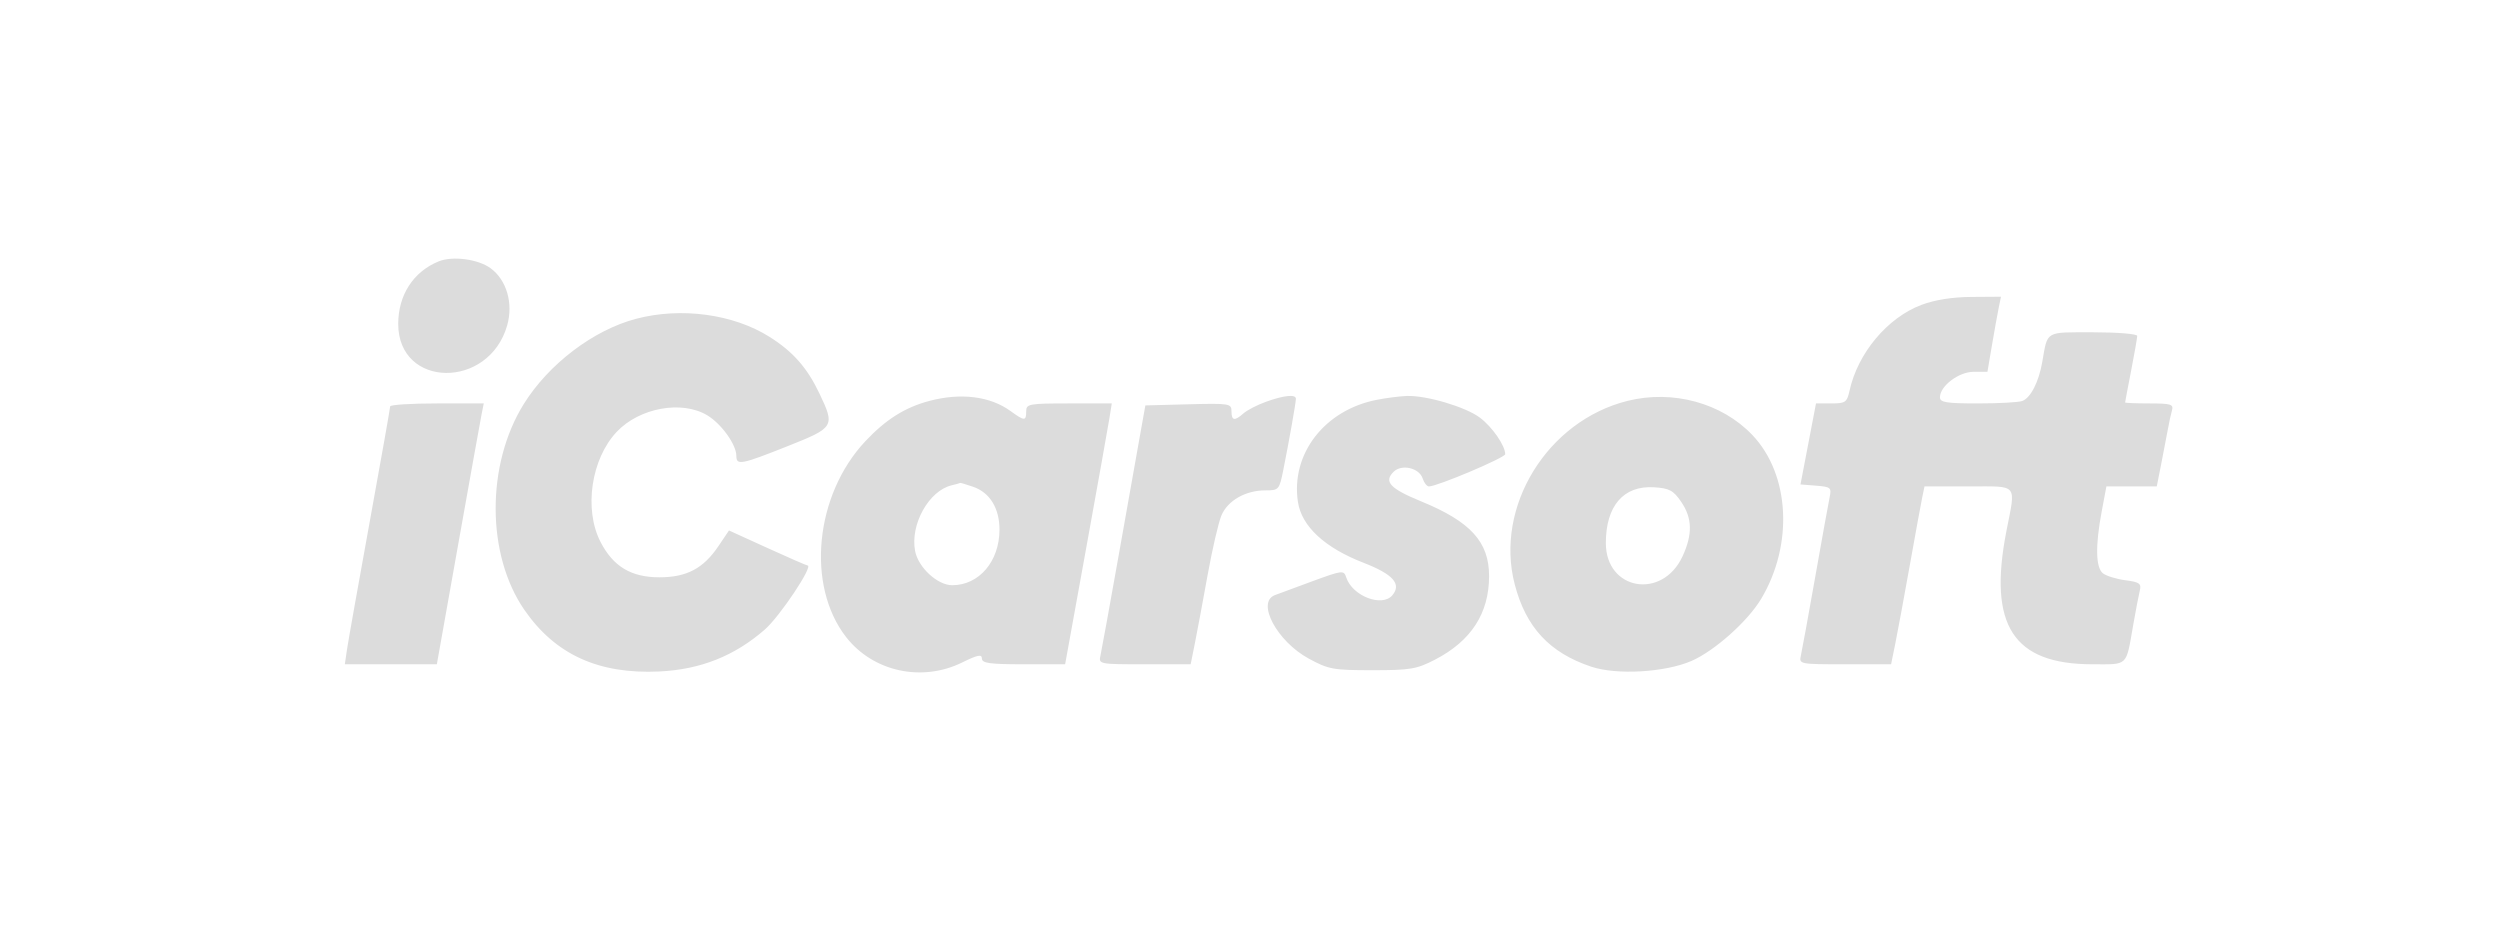 <svg width="145" height="54" viewBox="0 0 145 54" fill="none" xmlns="http://www.w3.org/2000/svg">
<path fill-rule="evenodd" clip-rule="evenodd" d="M25.432 15.164C23.968 15.766 23.097 17.118 23.097 18.786C23.097 22.527 28.354 22.6 29.416 18.874C29.781 17.593 29.385 16.234 28.446 15.552C27.72 15.024 26.235 14.833 25.432 15.164ZM111.439 17.685C109.471 18.428 107.754 20.477 107.275 22.654C107.124 23.336 107.035 23.399 106.219 23.399H105.328L104.878 25.749L104.428 28.098L105.336 28.169C106.186 28.236 106.236 28.28 106.116 28.857C106.045 29.196 105.668 31.279 105.279 33.485C104.889 35.691 104.517 37.729 104.453 38.012C104.338 38.523 104.359 38.528 107.01 38.528H109.683L109.928 37.325C110.062 36.663 110.439 34.625 110.766 32.797C111.092 30.969 111.418 29.19 111.49 28.843L111.621 28.213H114.17C117.107 28.213 116.92 27.991 116.37 30.812C115.305 36.274 116.764 38.528 121.366 38.528C123.467 38.528 123.297 38.693 123.728 36.236C123.871 35.416 124.042 34.528 124.107 34.262C124.209 33.843 124.097 33.762 123.265 33.653C122.737 33.583 122.152 33.401 121.964 33.248C121.55 32.911 121.526 31.647 121.897 29.672L122.171 28.213H123.631H125.092L125.353 26.895C125.497 26.17 125.67 25.267 125.738 24.889C125.805 24.511 125.912 24.021 125.975 23.8C126.076 23.45 125.911 23.399 124.674 23.399C123.895 23.399 123.257 23.373 123.257 23.342C123.257 23.31 123.415 22.476 123.608 21.488C123.8 20.5 123.958 19.597 123.958 19.482C123.958 19.367 122.809 19.273 121.405 19.273C118.581 19.273 118.772 19.162 118.452 20.992C118.249 22.155 117.779 23.074 117.293 23.257C117.085 23.335 115.926 23.399 114.716 23.399C112.889 23.399 112.517 23.339 112.517 23.045C112.517 22.392 113.606 21.565 114.467 21.565H115.271L115.534 20.018C115.679 19.167 115.856 18.187 115.927 17.84L116.057 17.21L114.345 17.222C113.229 17.23 112.219 17.391 111.439 17.685ZM36.891 18.491C34.417 19.144 31.826 21.11 30.379 23.433C28.192 26.945 28.206 32.169 30.41 35.367C32.197 37.96 34.713 39.111 38.237 38.946C40.624 38.833 42.604 38.047 44.36 36.513C45.232 35.751 47.202 32.797 46.837 32.797C46.781 32.797 45.734 32.341 44.509 31.782L42.281 30.767L41.668 31.677C40.795 32.972 39.829 33.483 38.249 33.484C36.607 33.485 35.564 32.858 34.829 31.429C33.854 29.534 34.288 26.607 35.777 25.039C37.096 23.649 39.545 23.204 41.018 24.086C41.837 24.576 42.706 25.785 42.708 26.436C42.709 27.004 42.967 26.956 45.671 25.882C48.401 24.797 48.438 24.738 47.529 22.826C46.816 21.328 45.996 20.396 44.632 19.537C42.529 18.213 39.498 17.803 36.891 18.491ZM53.904 23.253C52.489 23.628 51.377 24.328 50.188 25.594C47.264 28.708 46.748 33.962 49.073 36.948C50.637 38.957 53.467 39.577 55.808 38.423C56.703 37.981 56.95 37.932 56.95 38.194C56.95 38.465 57.404 38.528 59.364 38.528H61.777L62.993 31.823C63.662 28.135 64.271 24.732 64.346 24.259L64.483 23.399H62.001C59.674 23.399 59.519 23.428 59.519 23.858C59.519 24.431 59.423 24.43 58.613 23.842C57.427 22.981 55.732 22.769 53.904 23.253ZM73.426 23.303C72.921 23.485 72.335 23.787 72.124 23.975C71.604 24.436 71.426 24.404 71.426 23.85C71.426 23.406 71.306 23.387 68.929 23.449L66.431 23.514L66.144 25.118C65.987 26.001 65.427 29.147 64.901 32.11C64.375 35.072 63.893 37.729 63.829 38.012C63.713 38.523 63.734 38.528 66.385 38.528H69.058L69.3 37.325C69.433 36.663 69.765 34.883 70.038 33.371C70.311 31.858 70.674 30.292 70.845 29.89C71.21 29.032 72.243 28.442 73.382 28.442C74.176 28.442 74.2 28.415 74.435 27.239C74.771 25.56 75.162 23.351 75.162 23.128C75.162 22.856 74.477 22.925 73.426 23.303ZM79.865 23.187C76.83 23.773 74.857 26.323 75.28 29.113C75.494 30.526 76.832 31.768 79.081 32.639C80.801 33.306 81.306 33.876 80.755 34.528C80.157 35.236 78.429 34.565 78.081 33.489C77.944 33.064 77.87 33.072 76.141 33.704C75.153 34.065 74.161 34.432 73.936 34.52C72.86 34.941 74.067 37.197 75.903 38.196C77.058 38.824 77.32 38.872 79.597 38.872C81.807 38.872 82.166 38.811 83.237 38.256C85.328 37.173 86.364 35.573 86.367 33.42C86.37 31.434 85.302 30.258 82.427 29.079C80.619 28.338 80.246 27.937 80.83 27.363C81.3 26.901 82.317 27.137 82.516 27.755C82.597 28.007 82.761 28.213 82.88 28.213C83.358 28.213 87.302 26.545 87.302 26.343C87.302 25.846 86.55 24.759 85.834 24.223C85.001 23.599 82.729 22.925 81.591 22.966C81.201 22.98 80.424 23.079 79.865 23.187ZM94.396 23.251C89.739 24.413 86.68 29.391 87.855 33.895C88.505 36.387 89.874 37.859 92.292 38.668C93.769 39.162 96.563 39.002 98.103 38.336C99.435 37.759 101.37 36.036 102.147 34.734C104.03 31.579 103.811 27.513 101.635 25.229C99.865 23.372 97.023 22.595 94.396 23.251ZM22.629 23.571C22.629 23.666 22.095 26.683 21.441 30.276C20.788 33.869 20.196 37.196 20.126 37.668L20 38.528H22.669H25.337L26.572 31.594C27.251 27.78 27.863 24.376 27.932 24.029L28.058 23.399H25.344C23.851 23.399 22.63 23.476 22.629 23.571ZM56.433 28.23C57.413 28.565 57.974 29.479 57.97 30.734C57.964 32.561 56.783 33.943 55.229 33.943C54.376 33.943 53.258 32.913 53.076 31.959C52.782 30.419 53.873 28.461 55.199 28.147C55.456 28.087 55.677 28.025 55.69 28.01C55.703 27.995 56.037 28.095 56.433 28.23ZM97.509 29.106C98.155 30.05 98.178 30.99 97.588 32.266C96.414 34.805 93.139 34.24 93.139 31.498C93.139 29.34 94.165 28.152 95.933 28.262C96.824 28.318 97.053 28.441 97.509 29.106Z" fill="#DCDCDC"/>
</svg>

